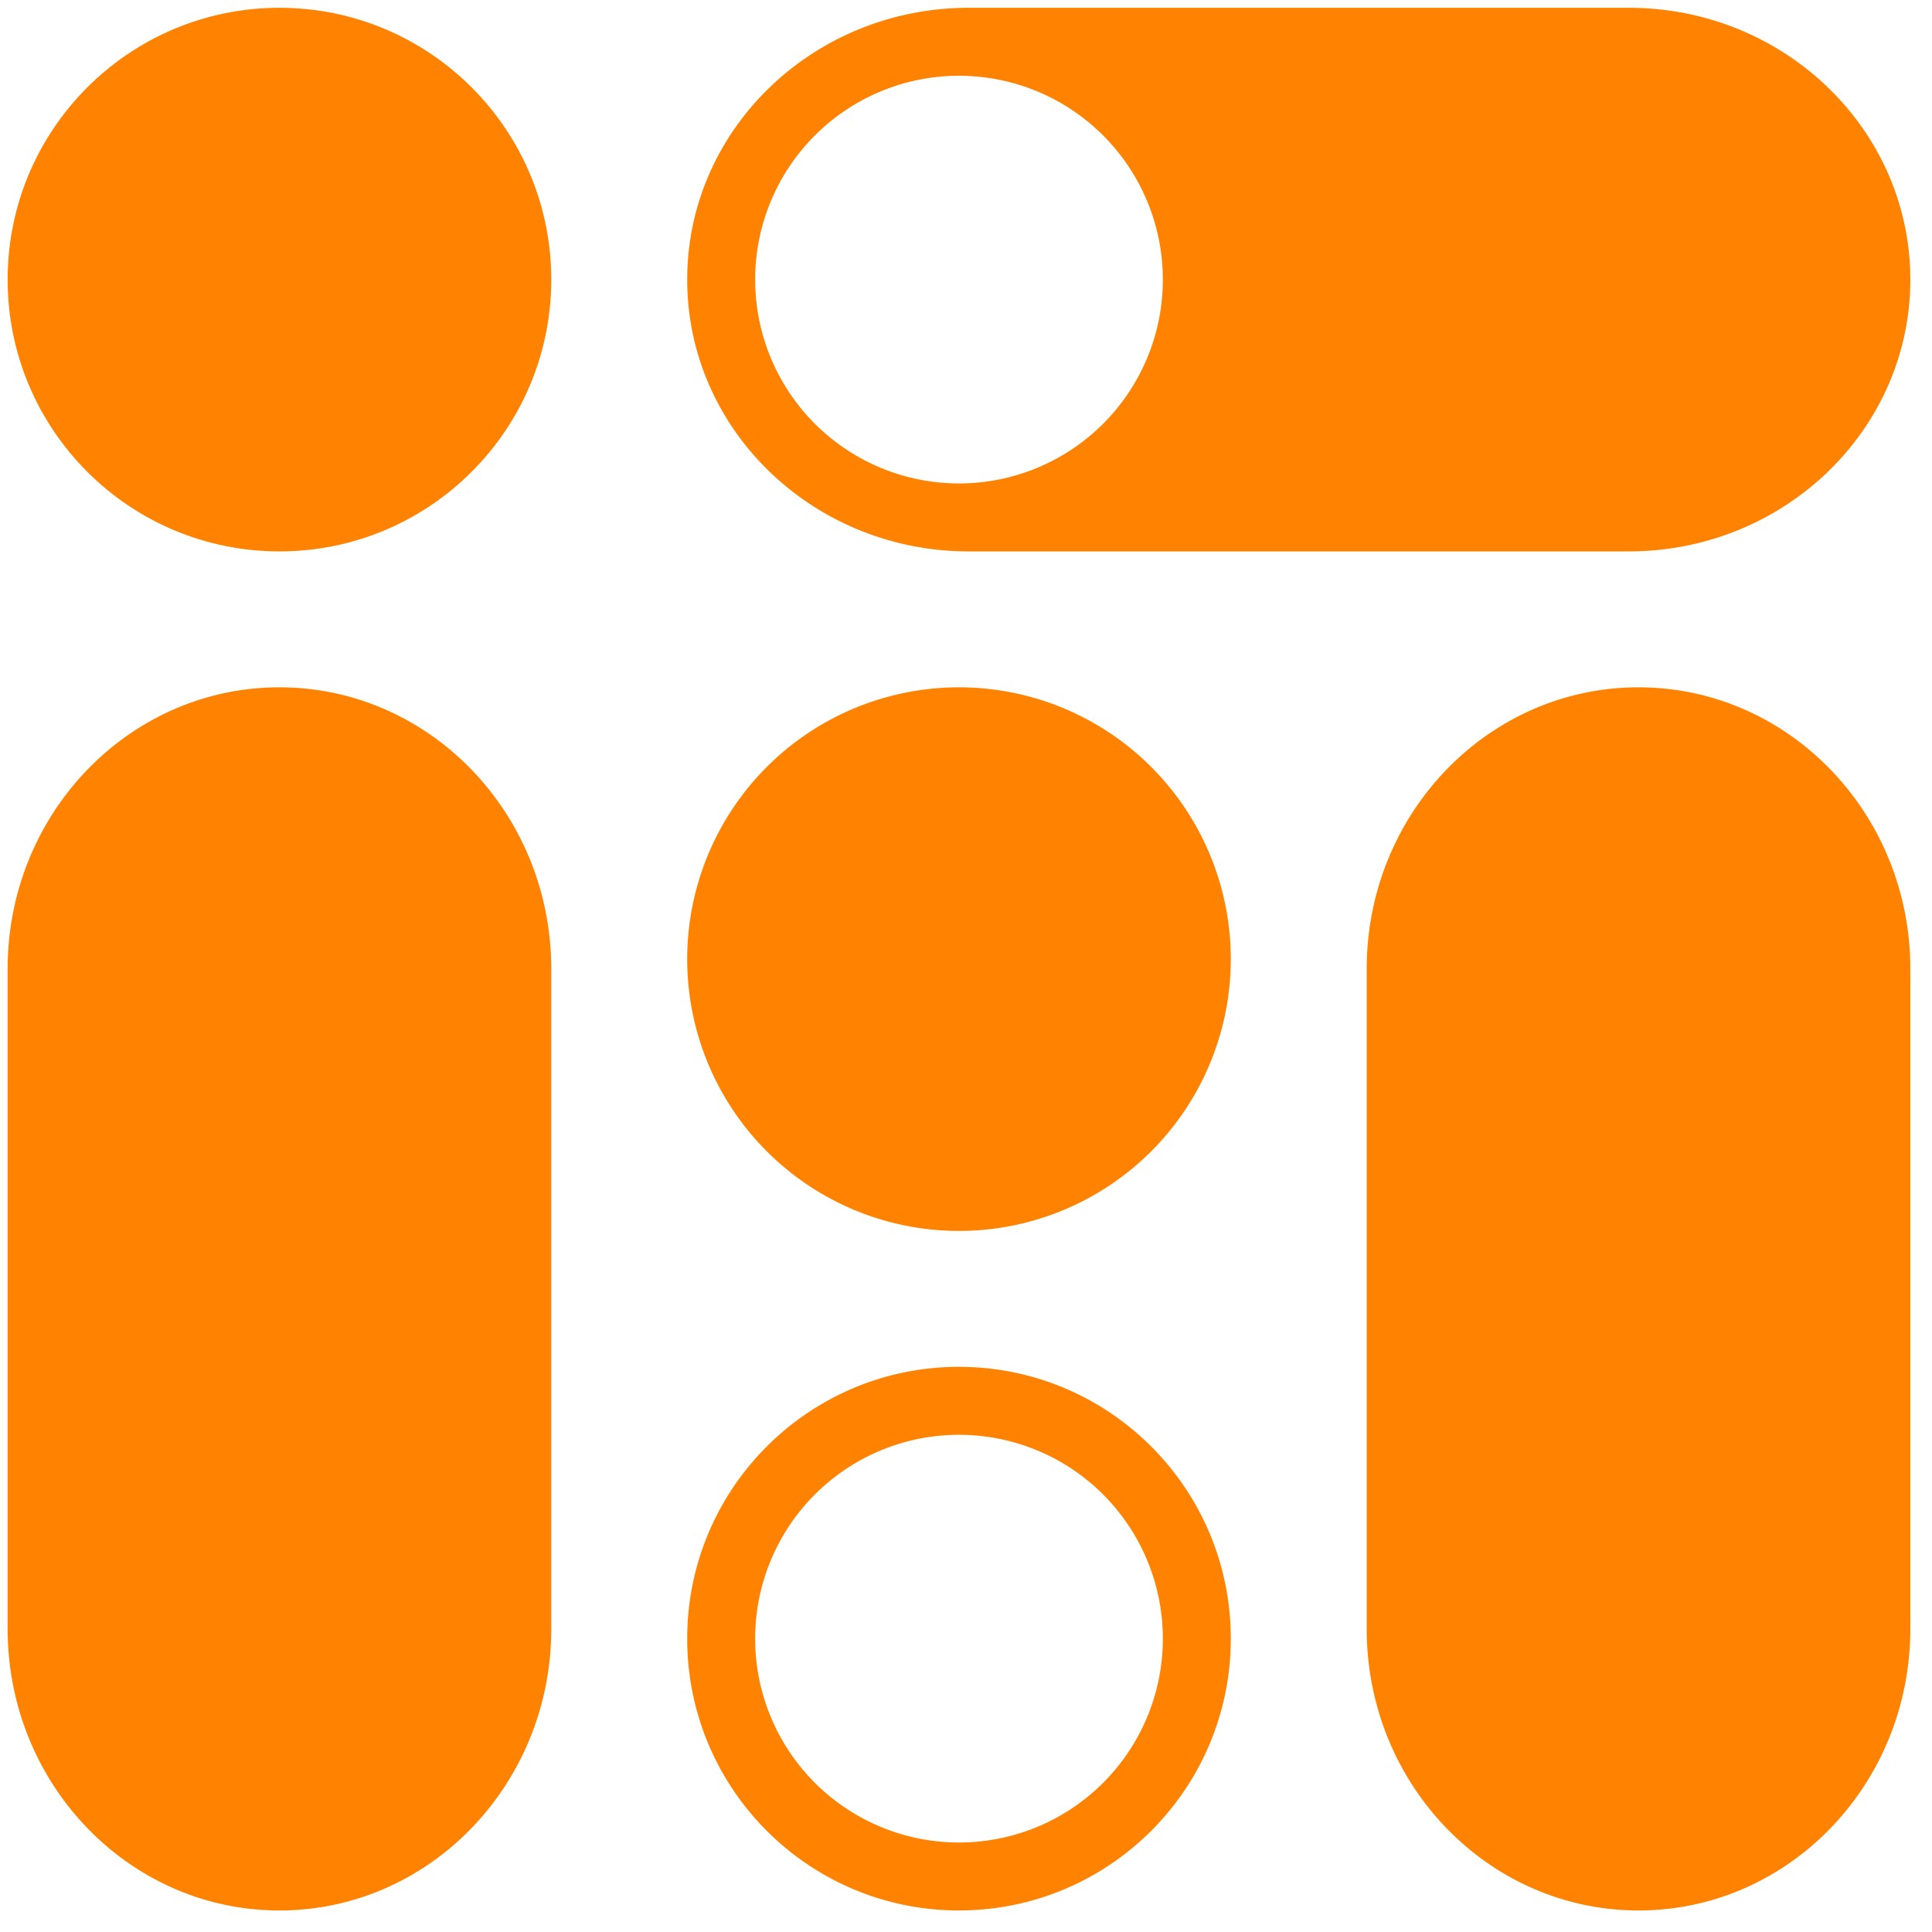 <svg xmlns="http://www.w3.org/2000/svg" width="69" height="69" fill="none"><path fill="#FF8200" d="M19.688 9.986c0 5.361-4.346 9.707-9.707 9.707-5.362 0-9.708-4.346-9.708-9.707C.273 4.624 4.62.278 9.981.278c5.36 0 9.707 4.346 9.707 9.708Z"/><path fill="#FF8200" fill-rule="evenodd" d="M24.543 9.986c0 5.361 4.502 9.707 10.056 9.707h23.57c5.555 0 10.057-4.346 10.057-9.707 0-5.362-4.502-9.708-10.056-9.708H34.6c-5.555 0-10.057 4.346-10.057 9.708Zm9.707 7.28a7.28 7.28 0 1 0 0-14.56 7.28 7.28 0 0 0 0 14.56ZM.273 58.174c0 5.555 4.346 10.057 9.708 10.057 5.36 0 9.707-4.502 9.707-10.057v-23.57c0-5.554-4.346-10.057-9.707-10.057-5.362 0-9.708 4.503-9.708 10.057v23.57ZM48.811 58.174c0 5.555 4.346 10.057 9.708 10.057 5.36 0 9.707-4.502 9.707-10.057v-23.57c0-5.554-4.346-10.057-9.707-10.057-5.362 0-9.708 4.503-9.708 10.057v23.57Z" clip-rule="evenodd"/><path fill="#FF8200" d="M43.957 34.255a9.707 9.707 0 0 1-9.707 9.707 9.707 9.707 0 0 1-9.707-9.707 9.707 9.707 0 0 1 9.707-9.708 9.707 9.707 0 0 1 9.707 9.708Z"/><path fill="#FF8200" fill-rule="evenodd" d="M34.25 68.23c5.361 0 9.707-4.345 9.707-9.707 0-5.36-4.346-9.707-9.707-9.707-5.361 0-9.707 4.346-9.707 9.707 0 5.362 4.346 9.708 9.707 9.708Zm0-2.426a7.28 7.28 0 1 0 0-14.561 7.28 7.28 0 0 0 0 14.561Z" clip-rule="evenodd"/></svg>